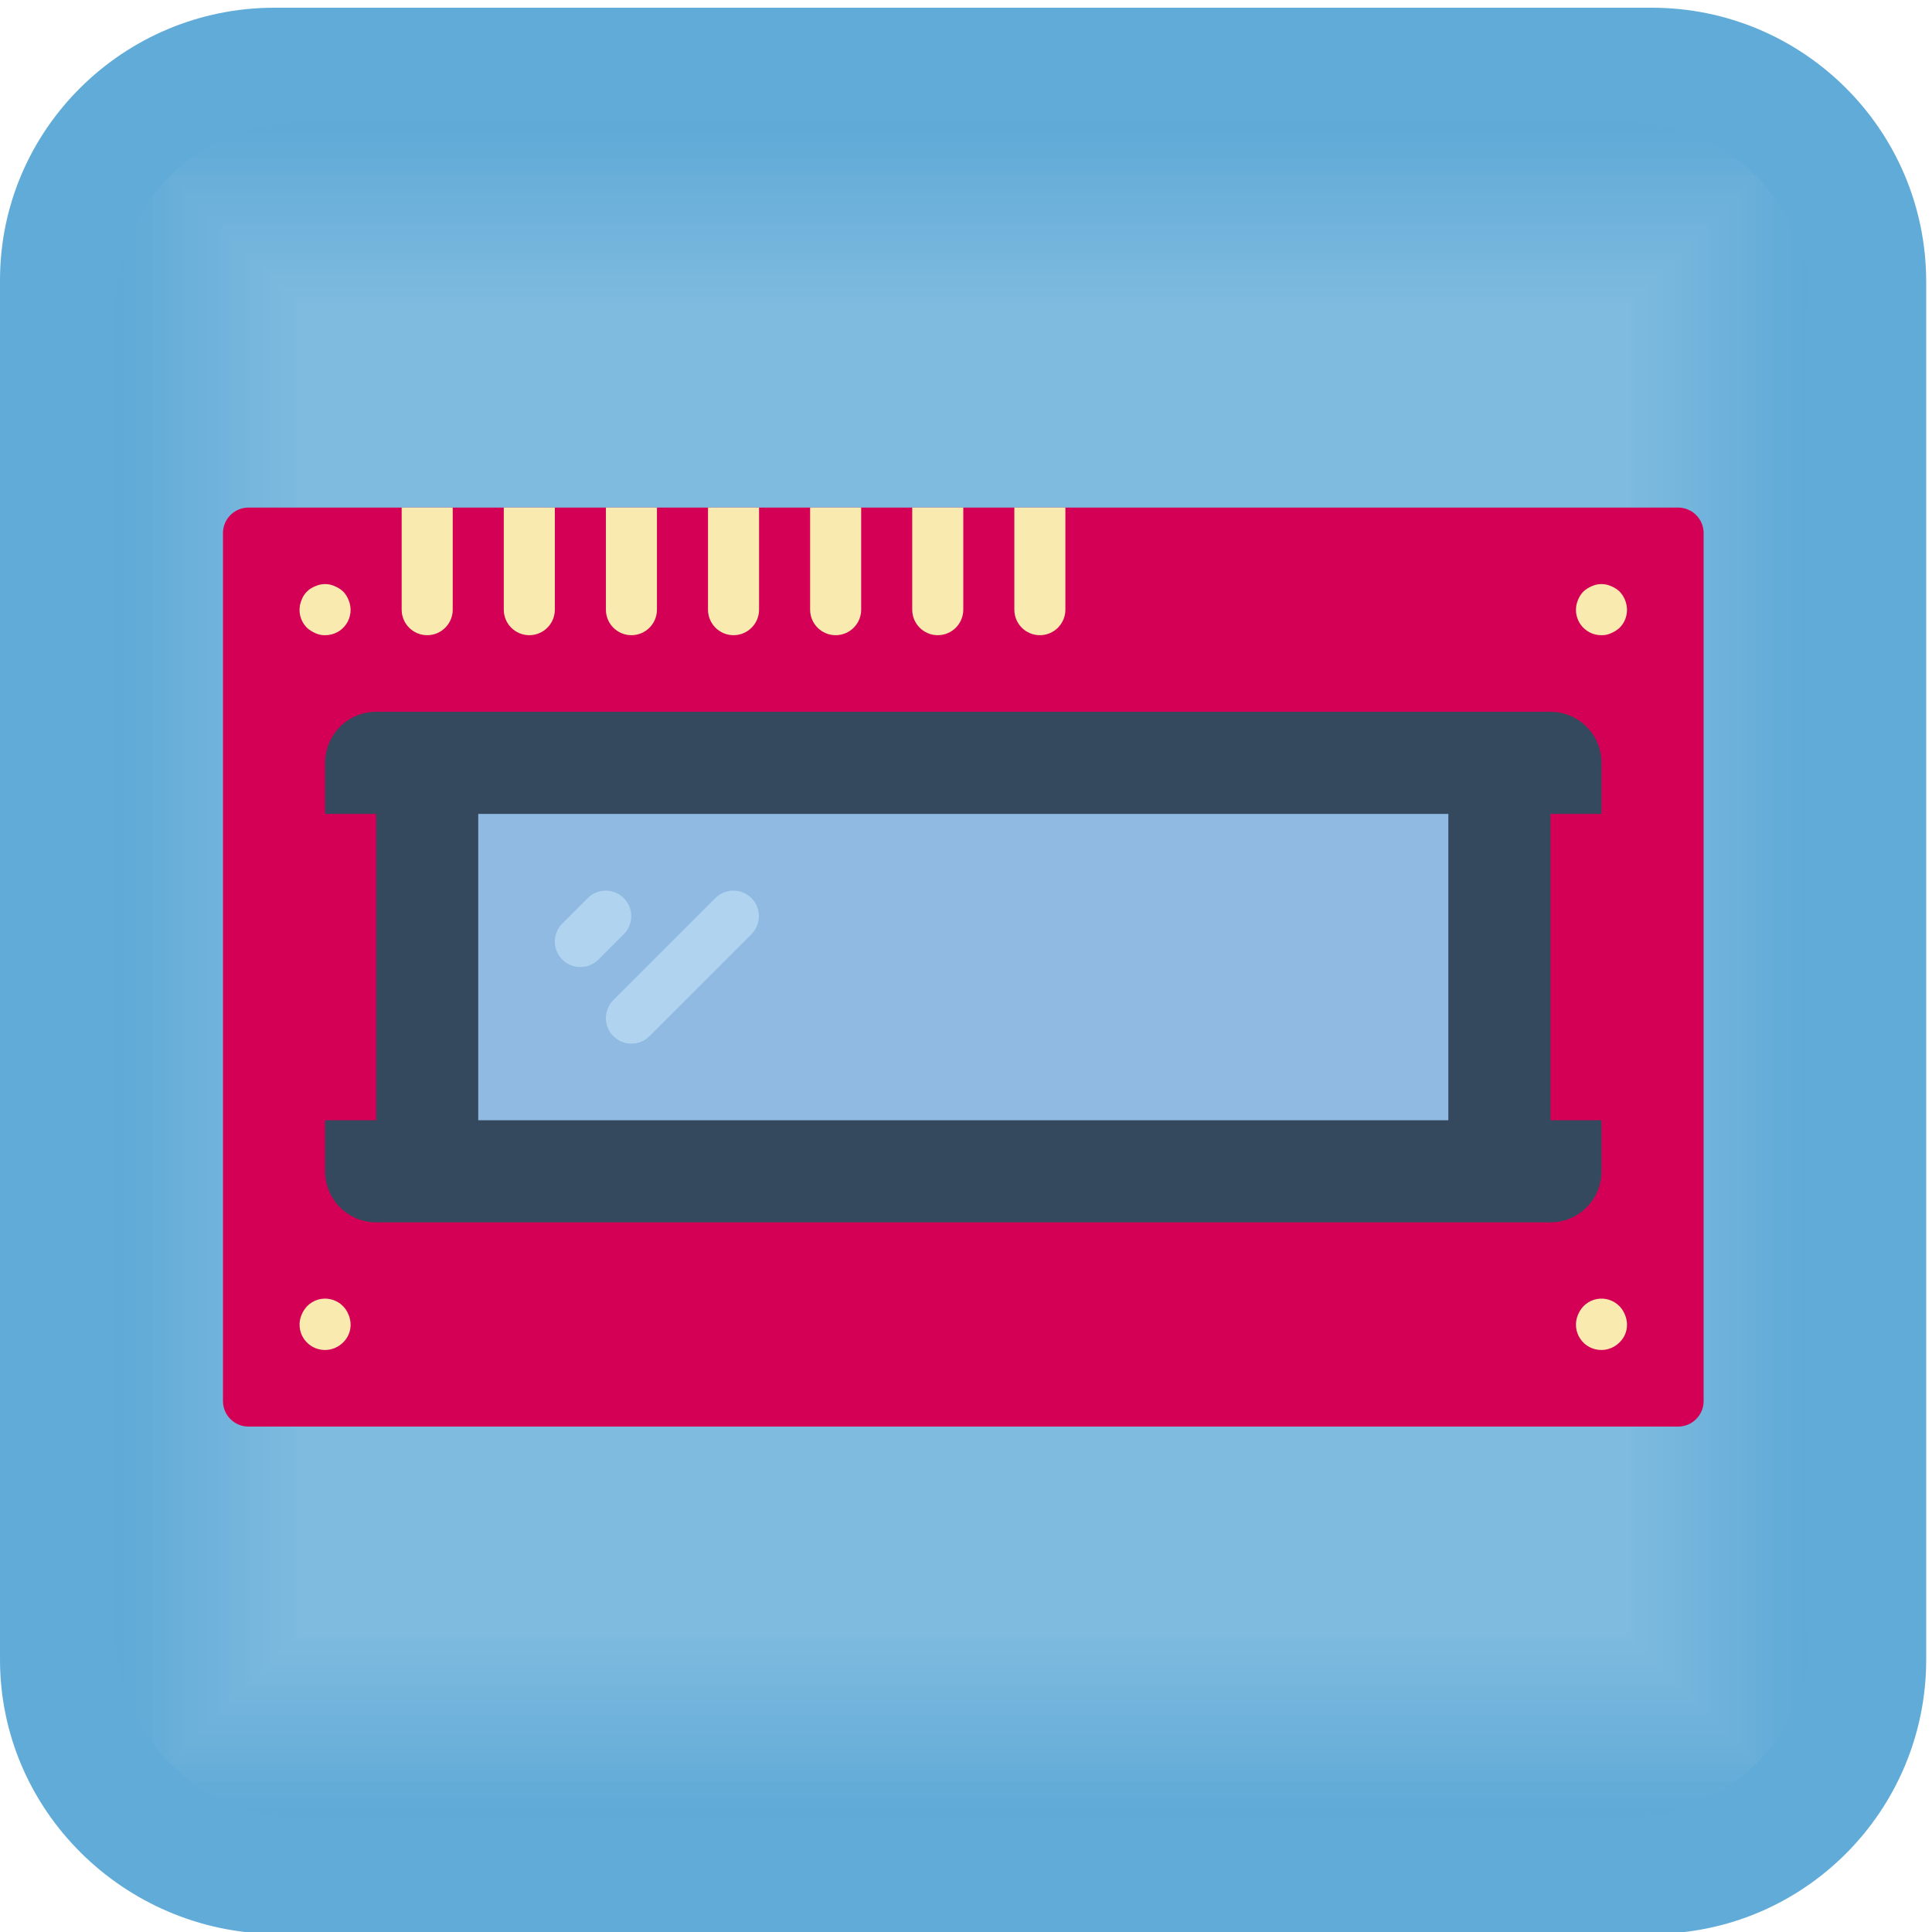 <?xml version="1.0" encoding="UTF-8" standalone="no"?>
<!-- Generator: Adobe Illustrator 21.1.0, SVG Export Plug-In . SVG Version: 6.00 Build 0)  -->

<svg
   xmlns:dc="http://purl.org/dc/elements/1.1/"
   xmlns:cc="http://creativecommons.org/ns#"
   xmlns:rdf="http://www.w3.org/1999/02/22-rdf-syntax-ns#"
   xmlns:svg="http://www.w3.org/2000/svg"
   xmlns="http://www.w3.org/2000/svg"
   xmlns:xlink="http://www.w3.org/1999/xlink"
   xmlns:sodipodi="http://sodipodi.sourceforge.net/DTD/sodipodi-0.dtd"
   xmlns:inkscape="http://www.inkscape.org/namespaces/inkscape"
   version="1.1"
   id="Слой_1"
   x="0px"
   y="0px"
   viewBox="0 0 100 100"
   style="enable-background:new 0 0 100 100;"
   xml:space="preserve"
   sodipodi:docname="blynkLCDBlock.svg"
   inkscape:version="0.92.3 (2405546, 2018-03-11)"><defs
   id="defs339"><linearGradient
     id="id2-4"
     gradientUnits="userSpaceOnUse"
     x1="5126.96"
     y1="6192.74"
     x2="5126.96"
     y2="5531.59"
     gradientTransform="matrix(0.01,0,0,0.01,-0.291,0.08)"><stop
       offset="0"
       style="stop-color:#d40055;stop-opacity:1"
       id="stop19118" /><stop
       offset="1"
       style="stop-color:#ff0066;stop-opacity:1"
       id="stop19120" /></linearGradient><radialGradient
     id="id3"
     gradientUnits="userSpaceOnUse"
     cx="4764.817"
     cy="2349.658"
     r="1900.554"
     fx="4764.817"
     fy="2349.658"
     gradientTransform="matrix(0.009,0,0,0.011,-0.291,0.08)"><stop
       offset="0"
       style="stop-color:white"
       id="stop19123" /><stop
       offset="0.122"
       style="stop-color:#ff2a7f;stop-opacity:1"
       id="stop19125" /><stop
       offset="0.42"
       style="stop-color:#ff0066;stop-opacity:1"
       id="stop19127" /><stop
       offset="1"
       style="stop-color:#d40055;stop-opacity:1"
       id="stop19129" /></radialGradient><linearGradient
     id="id3-7"
     gradientUnits="userSpaceOnUse"
     x1="2671.7"
     y1="7526.57"
     x2="7491.29"
     y2="643.477"><stop
       offset="0"
       style="stop-color:#CCCCCC"
       id="stop13210" /><stop
       offset="0.051"
       style="stop-color:#606060"
       id="stop13212" /><stop
       offset="0.251"
       style="stop-color:#B3B3B3"
       id="stop13214" /><stop
       offset="0.431"
       style="stop-color:#E6E6E6"
       id="stop13216" /><stop
       offset="0.631"
       style="stop-color:#CCCCCC"
       id="stop13218" /><stop
       offset="0.788"
       style="stop-color:#999999"
       id="stop13220" /><stop
       offset="0.949"
       style="stop-color:#676767"
       id="stop13222" /><stop
       offset="1"
       style="stop-color:#CCCCCC"
       id="stop13224" /></linearGradient><linearGradient
     id="id2-4-0"
     gradientUnits="userSpaceOnUse"
     x1="3590.68"
     y1="1906.92"
     x2="6627.47"
     y2="6243.91"
     gradientTransform="matrix(0.012,0,0,0.012,80,2.078)"><stop
       offset="0"
       style="stop-color:#4D4D4D"
       id="stop13199" /><stop
       offset="0.31"
       style="stop-color:gray"
       id="stop13201" /><stop
       offset="0.522"
       style="stop-color:#999999"
       id="stop13203" /><stop
       offset="0.749"
       style="stop-color:gray"
       id="stop13205" /><stop
       offset="1"
       style="stop-color:#4D4D4D"
       id="stop13207" /></linearGradient><linearGradient
     id="id4"
     gradientUnits="userSpaceOnUse"
     xlink:href="#id3-7"
     x1="3912.46"
     y1="5770.97"
     x2="6305.69"
     y2="2353.08"
     gradientTransform="matrix(0.012,0,0,0.012,80,2.078)" /><linearGradient
     gradientTransform="matrix(0.01,0,0,0.01,-1.14,-2.525)"
     id="id2-5"
     gradientUnits="userSpaceOnUse"
     x1="4848.48"
     y1="6534.51"
     x2="4848.48"
     y2="3880.57"><stop
       offset="0"
       style="stop-color:#B3B3B3"
       id="stop6032" /><stop
       offset="1"
       style="stop-color:white"
       id="stop6034" /></linearGradient><linearGradient
     id="id2-7"
     gradientUnits="userSpaceOnUse"
     x1="6952.14"
     y1="10943.5"
     x2="6952.14"
     y2="4769.89"
     gradientTransform="matrix(0.007,0,0,0.007,-0.463,-0.156)"><stop
       offset="0"
       style="stop-color:#B3B3B3"
       id="stop15154" /><stop
       offset="1"
       style="stop-color:#E6E6E6"
       id="stop15156" /></linearGradient></defs><sodipodi:namedview
   pagecolor="#ffffff"
   bordercolor="#666666"
   borderopacity="1"
   objecttolerance="10"
   gridtolerance="10"
   guidetolerance="10"
   inkscape:pageopacity="0"
   inkscape:pageshadow="2"
   inkscape:window-width="1920"
   inkscape:window-height="1017"
   id="namedview337"
   showgrid="false"
   inkscape:zoom="2.36"
   inkscape:cx="50"
   inkscape:cy="50"
   inkscape:window-x="-8"
   inkscape:window-y="-8"
   inkscape:window-maximized="1"
   inkscape:current-layer="Слой_1" />
<style
   type="text/css"
   id="style2">
	.st0{fill:#61ABD8;}
	.st1{clip-path:url(#SVGID_2_);}
	.st2{fill-opacity:0;}
	.st3{clip-path:url(#SVGID_4_);}
	.st4{fill:#5FAAD7;}
	.st5{fill:#63ACD8;}
	.st6{fill:#64ACD8;}
	.st7{fill:#66ADD9;}
	.st8{fill:#67AED9;}
	.st9{fill:#69AFDA;}
	.st10{fill:#6BB0DA;}
	.st11{fill:#6CB1DA;}
	.st12{fill:#6EB2DB;}
	.st13{fill:#6FB2DB;}
	.st14{fill:#71B3DC;}
	.st15{fill:#73B4DC;}
	.st16{fill:#74B5DC;}
	.st17{fill:#76B6DD;}
	.st18{fill:#77B7DD;}
	.st19{fill:#79B8DE;}
	.st20{fill:#7AB8DE;}
	.st21{fill:#7CB9DE;}
	.st22{fill:#7EBADF;}
	.st23{fill:#7FBBDF;}
	.st24{fill:none;}
</style>
<g
   id="_124858440">
	<g
   id="_343530368">
		<path
   class="st0"
   d="M14.2,0.4h71.3c7.8,0,14.2,6.3,14.2,14.2v71.3c0,7.8-6.3,14.2-14.2,14.2H14.2C6.4,100,0,93.7,0,85.9V14.5    C0,6.7,6.4,0.4,14.2,0.4z"
   id="path4" />
		<g
   id="g332">
			<g
   id="g16">
				<defs
   id="defs7">
					<path
   id="SVGID_1_"
   d="M15.6,94.1h68.5c5.3,0,9.6-4.3,9.6-9.6V15.9c0-5.3-4.3-9.6-9.6-9.6H15.6c-5.3,0-9.6,4.3-9.6,9.6v68.5       C6,89.8,10.3,94.1,15.6,94.1z" />
				</defs>
				<clipPath
   id="SVGID_2_">
					<use
   xlink:href="#SVGID_1_"
   style="overflow:visible;"
   id="use9" />
				</clipPath>
				<g
   class="st1"
   clip-path="url(#SVGID_2_)"
   id="g14">
					<polygon
   class="st2"
   points="6,6.3 93.7,6.3 93.7,94.1 6,94.1      "
   id="polygon12" />
				</g>
			</g>
			<g
   id="g328">
				<defs
   id="defs19">
					<path
   id="SVGID_3_"
   d="M15.6,94.1h68.5c5.3,0,9.6-4.3,9.6-9.6V15.9c0-5.3-4.3-9.6-9.6-9.6H15.6c-5.3,0-9.6,4.3-9.6,9.6v68.5       C6,89.8,10.3,94.1,15.6,94.1z" />
				</defs>
				<clipPath
   id="SVGID_4_">
					<use
   xlink:href="#SVGID_3_"
   style="overflow:visible;"
   id="use21" />
				</clipPath>
				<g
   class="st3"
   clip-path="url(#SVGID_4_)"
   id="g326">
					<g
   id="g324">
						<polygon
   id="_x31_"
   class="st4"
   points="6,6.3 93.7,6.3 93.7,94.1 6,94.1 6,6.3 6.3,6.6 93.4,6.6 93.4,93.8 6.3,93.8 6.3,6.6               " />
						<polygon
   id="_1"
   class="st4"
   points="6.2,6.5 93.6,6.5 93.6,93.9 6.2,93.9 6.2,6.5 6.4,6.8 93.3,6.8 93.3,93.6 6.4,93.6         6.4,6.8       " />
						<polygon
   id="_2"
   class="st4"
   points="6.3,6.6 93.4,6.6 93.4,93.8 6.3,93.8 6.3,6.6 6.6,6.9 93.1,6.9 93.1,93.5 6.6,93.5         6.6,6.9       " />
						<polygon
   id="_3"
   class="st0"
   points="6.4,6.8 93.3,6.8 93.3,93.6 6.4,93.6 6.4,6.8 6.7,7.1 93,7.1 93,93.3 6.7,93.3 6.7,7.1               " />
						<polygon
   id="_4"
   class="st0"
   points="6.6,6.9 93.1,6.9 93.1,93.5 6.6,93.5 6.6,6.9 6.9,7.2 92.8,7.2 92.8,93.2 6.9,93.2         6.9,7.2       " />
						<polygon
   id="_5"
   class="st0"
   points="6.7,7.1 93,7.1 93,93.3 6.7,93.3 6.7,7.1 7,7.4 92.7,7.4 92.7,93 7,93 7,7.4       " />
						<polygon
   id="_6"
   class="st0"
   points="6.9,7.2 92.8,7.2 92.8,93.2 6.9,93.2 6.9,7.2 7.2,7.5 92.6,7.5 92.6,92.9 7.2,92.9         7.2,7.5       " />
						<polygon
   id="_7"
   class="st5"
   points="7,7.4 92.7,7.4 92.7,93 7,93 7,7.4 7.3,7.7 92.4,7.7 92.4,92.8 7.3,92.8 7.3,7.7               " />
						<polygon
   id="_8"
   class="st5"
   points="7.2,7.5 92.6,7.5 92.6,92.9 7.2,92.9 7.2,7.5 7.5,7.8 92.3,7.8 92.3,92.6 7.5,92.6         7.5,7.8       " />
						<polygon
   id="_9"
   class="st5"
   points="7.3,7.7 92.4,7.7 92.4,92.8 7.3,92.8 7.3,7.7 7.6,7.9 92.1,7.9 92.1,92.5 7.6,92.5         7.6,7.9       " />
						<polygon
   id="_10"
   class="st6"
   points="7.5,7.8 92.3,7.8 92.3,92.6 7.5,92.6 7.5,7.8 7.8,8.1 92,8.1 92,92.3 7.8,92.3 7.8,8.1               " />
						<polygon
   id="_11"
   class="st6"
   points="7.6,7.9 92.1,7.9 92.1,92.5 7.6,92.5 7.6,7.9 7.9,8.2 91.8,8.2 91.8,92.2 7.9,92.2         7.9,8.2       " />
						<polygon
   id="_12"
   class="st6"
   points="7.8,8.1 92,8.1 92,92.3 7.8,92.3 7.8,8.1 8.1,8.4 91.7,8.4 91.7,92 8.1,92 8.1,8.4               " />
						<polygon
   id="_13"
   class="st7"
   points="7.9,8.2 91.8,8.2 91.8,92.2 7.9,92.2 7.9,8.2 8.2,8.5 91.5,8.5 91.5,91.9 8.2,91.9         8.2,8.5       " />
						<polygon
   id="_14"
   class="st7"
   points="8.1,8.4 91.7,8.4 91.7,92 8.1,92 8.1,8.4 8.3,8.7 91.4,8.7 91.4,91.7 8.3,91.7 8.3,8.7               " />
						<polygon
   id="_15"
   class="st7"
   points="8.2,8.5 91.5,8.5 91.5,91.9 8.2,91.9 8.2,8.5 8.5,8.8 91.2,8.8 91.2,91.6 8.5,91.6         8.5,8.8       " />
						<polygon
   id="_16"
   class="st7"
   points="8.3,8.7 91.4,8.7 91.4,91.7 8.3,91.7 8.3,8.7 8.6,9 91.1,9 91.1,91.4 8.6,91.4 8.6,9               " />
						<polygon
   id="_17"
   class="st8"
   points="8.5,8.8 91.2,8.8 91.2,91.6 8.5,91.6 8.5,8.8 8.8,9.1 90.9,9.1 90.9,91.3 8.8,91.3         8.8,9.1       " />
						<polygon
   id="_18"
   class="st8"
   points="8.6,9 91.1,9 91.1,91.4 8.6,91.4 8.6,9 8.9,9.3 90.8,9.3 90.8,91.2 8.9,91.2 8.9,9.3               " />
						<polygon
   id="_19"
   class="st9"
   points="8.8,9.1 90.9,9.1 90.9,91.3 8.8,91.3 8.8,9.1 9.1,9.4 90.7,9.4 90.7,91 9.1,91 9.1,9.4               " />
						<polygon
   id="_20"
   class="st9"
   points="8.9,9.3 90.8,9.3 90.8,91.2 8.9,91.2 8.9,9.3 9.2,9.6 90.5,9.6 90.5,90.8 9.2,90.8         9.2,9.6       " />
						<polygon
   id="_21"
   class="st9"
   points="9.1,9.4 90.7,9.4 90.7,91 9.1,91 9.1,9.4 9.4,9.7 90.4,9.7 90.4,90.7 9.4,90.7 9.4,9.7               " />
						<polygon
   id="_22"
   class="st9"
   points="9.2,9.6 90.5,9.6 90.5,90.8 9.2,90.8 9.2,9.6 9.5,9.8 90.2,9.8 90.2,90.6 9.5,90.6         9.5,9.8       " />
						<polygon
   id="_23"
   class="st10"
   points="9.4,9.7 90.4,9.7 90.4,90.7 9.4,90.7 9.4,9.7 9.6,10 90.1,10 90.1,90.4 9.6,90.4         9.6,10       " />
						<polygon
   id="_24"
   class="st10"
   points="9.5,9.8 90.2,9.8 90.2,90.6 9.5,90.6 9.5,9.8 9.8,10.1 89.9,10.1 89.9,90.3 9.8,90.3         9.8,10.1       " />
						<polygon
   id="_25"
   class="st11"
   points="9.6,10 90.1,10 90.1,90.4 9.6,90.4 9.6,10 9.9,10.3 89.8,10.3 89.8,90.1 9.9,90.1         9.9,10.3       " />
						<polygon
   id="_26"
   class="st11"
   points="9.8,10.1 89.9,10.1 89.9,90.3 9.8,90.3 9.8,10.1 10.1,10.4 89.6,10.4 89.6,90 10.1,90         10.1,10.4       " />
						<polygon
   id="_27"
   class="st11"
   points="9.9,10.3 89.8,10.3 89.8,90.1 9.9,90.1 9.9,10.3 10.2,10.6 89.5,10.6 89.5,89.8         10.2,89.8 10.2,10.6       " />
						<polygon
   id="_28"
   class="st11"
   points="10.1,10.4 89.6,10.4 89.6,90 10.1,90 10.1,10.4 10.4,10.7 89.3,10.7 89.3,89.7         10.4,89.7 10.4,10.7       " />
						<polygon
   id="_29"
   class="st12"
   points="10.2,10.6 89.5,10.6 89.5,89.8 10.2,89.8 10.2,10.6 10.5,10.9 89.2,10.9 89.2,89.5         10.5,89.5 10.5,10.9       " />
						<polygon
   id="_30"
   class="st12"
   points="10.4,10.7 89.3,10.7 89.3,89.7 10.4,89.7 10.4,10.7 10.7,11 89,11 89,89.4 10.7,89.4         10.7,11       " />
						<polygon
   id="_31"
   class="st12"
   points="10.5,10.9 89.2,10.9 89.2,89.5 10.5,89.5 10.5,10.9 10.8,11.2 88.9,11.2 88.9,89.3         10.8,89.3 10.8,11.2       " />
						<polygon
   id="_32"
   class="st12"
   points="10.7,11 89,11 89,89.4 10.7,89.4 10.7,11 11,11.3 88.8,11.3 88.8,89.1 11,89.1         11,11.3       " />
						<polygon
   id="_33"
   class="st13"
   points="10.8,11.2 88.9,11.2 88.9,89.3 10.8,89.3 10.8,11.2 11.1,11.5 88.6,11.5 88.6,88.9         11.1,88.9 11.1,11.5       " />
						<polygon
   id="_34"
   class="st13"
   points="11,11.3 88.8,11.3 88.8,89.1 11,89.1 11,11.3 11.3,11.6 88.5,11.6 88.5,88.8         11.3,88.8 11.3,11.6       " />
						<polygon
   id="_35"
   class="st13"
   points="11.1,11.5 88.6,11.5 88.6,88.9 11.1,88.9 11.1,11.5 11.4,11.8 88.3,11.8 88.3,88.7         11.4,88.7 11.4,11.8       " />
						<polygon
   id="_36"
   class="st14"
   points="11.3,11.6 88.5,11.6 88.5,88.8 11.3,88.8 11.3,11.6 11.6,11.9 88.2,11.9 88.2,88.5         11.6,88.5 11.6,11.9       " />
						<polygon
   id="_37"
   class="st14"
   points="11.4,11.8 88.3,11.8 88.3,88.7 11.4,88.7 11.4,11.8 11.7,12 88,12 88,88.4 11.7,88.4         11.7,12       " />
						<polygon
   id="_38"
   class="st14"
   points="11.6,11.9 88.2,11.9 88.2,88.5 11.6,88.5 11.6,11.9 11.8,12.2 87.9,12.2 87.9,88.2         11.8,88.2 11.8,12.2       " />
						<polygon
   id="_39"
   class="st14"
   points="11.7,12 88,12 88,88.4 11.7,88.4 11.7,12 12,12.3 87.7,12.3 87.7,88.1 12,88.1         12,12.3       " />
						<polygon
   id="_40"
   class="st15"
   points="11.8,12.2 87.9,12.2 87.9,88.2 11.8,88.2 11.8,12.2 12.1,12.5 87.6,12.5 87.6,87.9         12.1,87.9 12.1,12.5       " />
						<polygon
   id="_41"
   class="st15"
   points="12,12.3 87.7,12.3 87.7,88.1 12,88.1 12,12.3 12.3,12.6 87.4,12.6 87.4,87.8         12.3,87.8 12.3,12.6       " />
						<polygon
   id="_42"
   class="st16"
   points="12.1,12.5 87.6,12.5 87.6,87.9 12.1,87.9 12.1,12.5 12.4,12.8 87.3,12.8 87.3,87.6         12.4,87.6 12.4,12.8       " />
						<polygon
   id="_43"
   class="st16"
   points="12.3,12.6 87.4,12.6 87.4,87.8 12.3,87.8 12.3,12.6 12.6,12.9 87.2,12.9 87.2,87.5         12.6,87.5 12.6,12.9       " />
						<polygon
   id="_44"
   class="st16"
   points="12.4,12.8 87.3,12.8 87.3,87.6 12.4,87.6 12.4,12.8 12.7,13.1 87,13.1 87,87.3         12.7,87.3 12.7,13.1       " />
						<polygon
   id="_45"
   class="st16"
   points="12.6,12.9 87.2,12.9 87.2,87.5 12.6,87.5 12.6,12.9 12.9,13.2 86.9,13.2 86.9,87.2         12.9,87.2 12.9,13.2       " />
						<polygon
   id="_46"
   class="st17"
   points="12.7,13.1 87,13.1 87,87.3 12.7,87.3 12.7,13.1 13,13.4 86.7,13.4 86.7,87 13,87         13,13.4       " />
						<polygon
   id="_47"
   class="st17"
   points="12.9,13.2 86.9,13.2 86.9,87.2 12.9,87.2 12.9,13.2 13.2,13.5 86.6,13.5 86.6,86.9         13.2,86.9 13.2,13.5       " />
						<polygon
   id="_48"
   class="st18"
   points="13,13.4 86.7,13.4 86.7,87 13,87 13,13.4 13.3,13.6 86.4,13.6 86.4,86.8 13.3,86.8         13.3,13.6       " />
						<polygon
   id="_49"
   class="st18"
   points="13.2,13.5 86.6,13.5 86.6,86.9 13.2,86.9 13.2,13.5 13.5,13.8 86.3,13.8 86.3,86.6         13.5,86.6 13.5,13.8       " />
						<polygon
   id="_50"
   class="st18"
   points="13.3,13.6 86.4,13.6 86.4,86.8 13.3,86.8 13.3,13.6 13.6,13.9 86.1,13.9 86.1,86.5         13.6,86.5 13.6,13.9       " />
						<polygon
   id="_51"
   class="st18"
   points="13.5,13.8 86.3,13.8 86.3,86.6 13.5,86.6 13.5,13.8 13.8,14.1 86,14.1 86,86.3         13.8,86.3 13.8,14.1       " />
						<polygon
   id="_52"
   class="st19"
   points="13.6,13.9 86.1,13.9 86.1,86.5 13.6,86.5 13.6,13.9 13.9,14.2 85.8,14.2 85.8,86.2         13.9,86.2 13.9,14.2       " />
						<polygon
   id="_53"
   class="st19"
   points="13.8,14.1 86,14.1 86,86.3 13.8,86.3 13.8,14.1 14,14.4 85.7,14.4 85.7,86 14,86         14,14.4       " />
						<polygon
   id="_54"
   class="st20"
   points="13.9,14.2 85.8,14.2 85.8,86.2 13.9,86.2 13.9,14.2 14.2,14.5 85.5,14.5 85.5,85.9         14.2,85.9 14.2,14.5       " />
						<polygon
   id="_55"
   class="st20"
   points="14,14.4 85.7,14.4 85.7,86 14,86 14,14.4 14.3,14.7 85.4,14.7 85.4,85.7 14.3,85.7         14.3,14.7       " />
						<polygon
   id="_56"
   class="st20"
   points="14.2,14.5 85.5,14.5 85.5,85.9 14.2,85.9 14.2,14.5 14.5,14.8 85.3,14.8 85.3,85.6         14.5,85.6 14.5,14.8       " />
						<polygon
   id="_57"
   class="st20"
   points="14.3,14.7 85.4,14.7 85.4,85.7 14.3,85.7 14.3,14.7 14.6,15 85.1,15 85.1,85.4         14.6,85.4 14.6,15       " />
						<polygon
   id="_58"
   class="st21"
   points="14.5,14.8 85.3,14.8 85.3,85.6 14.5,85.6 14.5,14.8 14.8,15.1 85,15.1 85,85.3         14.8,85.3 14.8,15.1       " />
						<polygon
   id="_59"
   class="st21"
   points="14.6,15 85.1,15 85.1,85.4 14.6,85.4 14.6,15 14.9,15.3 84.8,15.3 84.8,85.2         14.9,85.2 14.9,15.3       " />
						<polygon
   id="_60"
   class="st21"
   points="14.8,15.1 85,15.1 85,85.3 14.8,85.3 14.8,15.1 15.1,15.4 84.7,15.4 84.7,85 15.1,85         15.1,15.4       " />
						<polygon
   id="_61"
   class="st21"
   points="14.9,15.3 84.8,15.3 84.8,85.2 14.9,85.2 14.9,15.3 15.2,15.5 84.5,15.5 84.5,84.9         15.2,84.9 15.2,15.5       " />
						<polygon
   id="_62"
   class="st22"
   points="15.1,15.4 84.7,15.4 84.7,85 15.1,85 15.1,15.4 15.4,15.7 84.4,15.7 84.4,84.7         15.4,84.7 15.4,15.7       " />
						<polygon
   id="_63"
   class="st22"
   points="15.2,15.5 84.5,15.5 84.5,84.9 15.2,84.9 15.2,15.5 15.5,15.8 84.2,15.8 84.2,84.6         15.5,84.6 15.5,15.8       " />
						<polygon
   id="_64"
   class="st23"
   points="15.4,15.7 84.4,15.7 84.4,84.7 15.4,84.7 15.4,15.7 15.6,16 84.1,16 84.1,84.4         15.6,84.4 15.6,16       " />
						<polygon
   id="_65"
   class="st23"
   points="15.5,15.8 84.2,15.8 84.2,84.6 15.5,84.6 15.5,15.8 15.8,16.1 83.9,16.1 83.9,84.3         15.8,84.3 15.8,16.1       " />
						<polygon
   id="_66"
   class="st23"
   points="15.6,16 84.1,16 84.1,84.4 15.6,84.4 15.6,16 15.9,16.3 83.8,16.3 83.8,84.1         15.9,84.1 15.9,16.3       " />
						<polygon
   id="_67"
   class="st23"
   points="15.8,16.1 83.9,16.1 83.9,84.3 15.8,84.3 15.8,16.1 16.1,16.4 83.6,16.4 83.6,84         16.1,84 16.1,16.4       " />
						<polygon
   id="_68"
   class="st23"
   points="15.9,16.3 83.8,16.3 83.8,84.1 15.9,84.1 15.9,16.3 16.2,16.6 83.5,16.6 83.5,83.8         16.2,83.8 16.2,16.6       " />
						<polygon
   id="_69"
   class="st23"
   points="16.1,16.4 83.6,16.4 83.6,84 16.1,84 16.1,16.4 16.4,16.7 83.3,16.7 83.3,83.7         16.4,83.7 16.4,16.7       " />
						<polygon
   id="_70"
   class="st23"
   points="16.2,16.6 83.5,16.6 83.5,83.8 16.2,83.8 16.2,16.6 16.5,16.9 83.2,16.9 83.2,83.5         16.5,83.5 16.5,16.9       " />
						<polygon
   id="_71"
   class="st23"
   points="16.4,16.7 83.3,16.7 83.3,83.7 16.4,83.7 16.4,16.7 16.7,17 83.1,17 83.1,83.4         16.7,83.4 16.7,17       " />
						<polygon
   id="_72"
   class="st23"
   points="16.5,16.9 83.2,16.9 83.2,83.5 16.5,83.5 16.5,16.9 16.8,17.2 82.9,17.2 82.9,83.3         16.8,83.3 16.8,17.2       " />
						<polygon
   id="_73"
   class="st23"
   points="16.7,17 83.1,17 83.1,83.4 16.7,83.4 16.7,17 17,17.3 82.8,17.3 82.8,83.1 17,83.1         17,17.3       " />
						<polygon
   id="_74"
   class="st23"
   points="16.8,17.2 82.9,17.2 82.9,83.3 16.8,83.3 16.8,17.2 17.1,17.4 82.6,17.4 82.6,83         17.1,83 17.1,17.4       " />
						<polygon
   id="_75"
   class="st23"
   points="17,17.3 82.8,17.3 82.8,83.1 17,83.1 17,17.3 17.3,17.6 82.5,17.6 82.5,82.8         17.3,82.8 17.3,17.6       " />
						<polygon
   id="_76"
   class="st23"
   points="17.1,17.4 82.6,17.4 82.6,83 17.1,83 17.1,17.4 17.4,17.8 82.3,17.8 82.3,82.7         17.4,82.7 17.4,17.8       " />
						<polygon
   id="_77"
   class="st23"
   points="17.3,17.6 82.5,17.6 82.5,82.8 17.3,82.8 17.3,17.6 17.5,17.9 82.2,17.9 82.2,82.5         17.5,82.5 17.5,17.9       " />
						<polygon
   id="_78"
   class="st23"
   points="17.4,17.8 82.3,17.8 82.3,82.7 17.4,82.7 17.4,17.8 17.7,18 82,18 82,82.4 17.7,82.4         17.7,18       " />
						<polygon
   id="_79"
   class="st23"
   points="17.5,17.9 82.2,17.9 82.2,82.5 17.5,82.5 17.5,17.9 17.8,18.2 81.9,18.2 81.9,82.2         17.8,82.2 17.8,18.2       " />
						<polygon
   id="_80"
   class="st23"
   points="17.7,18 82,18 82,82.4 17.7,82.4 17.7,18 18,18.3 81.7,18.3 81.7,82.1 18,82.1         18,18.3       " />
						<polygon
   id="_81"
   class="st23"
   points="17.8,18.2 81.9,18.2 81.9,82.2 17.8,82.2 17.8,18.2 18.1,18.5 81.6,18.5 81.6,81.9         18.1,81.9 18.1,18.5       " />
						<polygon
   id="_82"
   class="st23"
   points="18,18.3 81.7,18.3 81.7,82.1 18,82.1 18,18.3 18.3,18.6 81.4,18.6 81.4,81.8         18.3,81.8 18.3,18.6       " />
						<polygon
   id="_83"
   class="st23"
   points="18.1,18.5 81.6,18.5 81.6,81.9 18.1,81.9 18.1,18.5 18.4,18.8 81.3,18.8 81.3,81.6         18.4,81.6 18.4,18.8       " />
						<polygon
   id="_84"
   class="st23"
   points="18.3,18.6 81.4,18.6 81.4,81.8 18.3,81.8 18.3,18.6 18.6,18.9 81.2,18.9 81.2,81.5         18.6,81.5 18.6,18.9       " />
						<polygon
   id="_85"
   class="st23"
   points="18.4,18.8 81.3,18.8 81.3,81.6 18.4,81.6 18.4,18.8 18.7,19.1 81,19.1 81,81.3         18.7,81.3 18.7,19.1       " />
						<polygon
   id="_86"
   class="st23"
   points="18.6,18.9 81.2,18.9 81.2,81.5 18.6,81.5 18.6,18.9 18.9,19.2 80.9,19.2 80.9,81.2         18.9,81.2 18.9,19.2       " />
						<polygon
   id="_87"
   class="st23"
   points="18.7,19.1 81,19.1 81,81.3 18.7,81.3 18.7,19.1 19,19.4 80.7,19.4 80.7,81.1 19,81.1         19,19.4       " />
						<polygon
   id="_88"
   class="st23"
   points="18.9,19.2 80.9,19.2 80.9,81.2 18.9,81.2 18.9,19.2 19.2,19.5 80.6,19.5 80.6,80.9         19.2,80.9 19.2,19.5       " />
						<polygon
   id="_89"
   class="st23"
   points="19,19.4 80.7,19.4 80.7,81.1 19,81.1 19,19.4 19.3,19.6 80.4,19.6 80.4,80.8         19.3,80.8 19.3,19.6       " />
						<polygon
   id="_90"
   class="st23"
   points="19.2,19.5 80.6,19.5 80.6,80.9 19.2,80.9 19.2,19.5 19.4,19.8 80.3,19.8 80.3,80.6         19.4,80.6 19.4,19.8       " />
						<polygon
   id="_91"
   class="st23"
   points="19.3,19.6 80.4,19.6 80.4,80.8 19.3,80.8 19.3,19.6 19.6,19.9 80.1,19.9 80.1,80.5         19.6,80.5 19.6,19.9       " />
						<polygon
   id="_92"
   class="st23"
   points="19.4,19.8 80.3,19.8 80.3,80.6 19.4,80.6 19.4,19.8 19.7,20.1 80,20.1 80,80.3         19.7,80.3 19.7,20.1       " />
						<polygon
   id="_93"
   class="st23"
   points="19.6,19.9 80.1,19.9 80.1,80.5 19.6,80.5 19.6,19.9 19.9,20.2 79.8,20.2 79.8,80.2         19.9,80.2 19.9,20.2       " />
						<polygon
   id="_94"
   class="st23"
   points="19.7,20.1 80,20.1 80,80.3 19.7,80.3 19.7,20.1 20,20.4 79.7,20.4 79.7,80 20,80         20,20.4       " />
						<polygon
   id="_95"
   class="st23"
   points="19.9,20.2 79.8,20.2 79.8,80.2 19.9,80.2 19.9,20.2 20.2,20.5 79.5,20.5 79.5,79.9         20.2,79.9 20.2,20.5       " />
						<polygon
   id="_96"
   class="st23"
   points="20,20.4 79.7,20.4 79.7,80 20,80 20,20.4 20.3,20.7 79.4,20.7 79.4,79.7 20.3,79.7         20.3,20.7       " />
						<polygon
   id="_97"
   class="st23"
   points="20.2,20.5 79.5,20.5 79.5,79.9 20.2,79.9 20.2,20.5 20.5,20.8 79.3,20.8 79.3,79.6         20.5,79.6 20.5,20.8       " />
						<polygon
   id="_98"
   class="st23"
   points="20.3,20.7 79.4,20.7 79.4,79.7 20.3,79.7 20.3,20.7 20.6,21 79.1,21 79.1,79.4         20.6,79.4 20.6,21       " />
						<polygon
   id="_99"
   class="st23"
   points="20.5,20.8 79.3,20.8 79.3,79.6 20.5,79.6 20.5,20.8 20.8,21.1 79,21.1 79,79.3         20.8,79.3 20.8,21.1       " />
						<polygon
   id="_100"
   class="st23"
   points="20.6,21 79.1,21 79.1,79.4 20.6,79.4 20.6,21 20.9,21.3 78.8,21.3 78.8,79.2         20.9,79.2 20.9,21.3       " />
						<polygon
   id="_101"
   class="st23"
   points="20.8,21.1 79,21.1 79,79.3 20.8,79.3 20.8,21.1 21.1,21.4 78.7,21.4 78.7,79 21.1,79         21.1,21.4       " />
						<polygon
   id="_102"
   class="st23"
   points="20.9,21.3 78.8,21.3 78.8,79.2 20.9,79.2 20.9,21.3 21.2,21.5 78.5,21.5 78.5,78.9         21.2,78.9 21.2,21.5       " />
						<polygon
   id="_103"
   class="st23"
   points="21.1,21.4 78.7,21.4 78.7,79 21.1,79 21.1,21.4 21.4,21.7 78.4,21.7 78.4,78.7         21.4,78.7 21.4,21.7       " />
						<polygon
   id="_104"
   class="st23"
   points="21.2,21.5 78.5,21.5 78.5,78.9 21.2,78.9 21.2,21.5 21.5,21.8 78.2,21.8 78.2,78.6         21.5,78.6 21.5,21.8       " />
						<polygon
   id="_105"
   class="st23"
   points="21.4,21.7 78.4,21.7 78.4,78.7 21.4,78.7 21.4,21.7 21.6,22 78.1,22 78.1,78.4         21.6,78.4 21.6,22       " />
						<polygon
   id="_106"
   class="st23"
   points="21.5,21.8 78.2,21.8 78.2,78.6 21.5,78.6 21.5,21.8 21.8,22.1 77.9,22.1 77.9,78.3         21.8,78.3 21.8,22.1       " />
						<polygon
   id="_107"
   class="st23"
   points="21.6,22 78.1,22 78.1,78.4 21.6,78.4 21.6,22 21.9,22.3 77.8,22.3 77.8,78.1         21.9,78.1 21.9,22.3       " />
						<polygon
   id="_108"
   class="st23"
   points="21.8,22.1 77.9,22.1 77.9,78.3 21.8,78.3 21.8,22.1 22.1,22.4 77.7,22.4 77.7,78         22.1,78 22.1,22.4       " />
						<polygon
   id="_109"
   class="st23"
   points="21.9,22.3 77.8,22.3 77.8,78.1 21.9,78.1 21.9,22.3 22.2,22.6 77.5,22.6 77.5,77.8         22.2,77.8 22.2,22.6       " />
						<polygon
   id="_110"
   class="st23"
   points="22.1,22.4 77.7,22.4 77.7,78 22.1,78 22.1,22.4 22.4,22.7 77.3,22.7 77.3,77.7         22.4,77.7 22.4,22.7       " />
						<polygon
   id="_111"
   class="st23"
   points="22.2,22.6 77.5,22.6 77.5,77.8 22.2,77.8 22.2,22.6 22.5,22.9 77.2,22.9 77.2,77.5         22.5,77.5 22.5,22.9       " />
						<polygon
   id="_112"
   class="st23"
   points="22.4,22.7 77.3,22.7 77.3,77.7 22.4,77.7 22.4,22.7 22.7,23 77.1,23 77.1,77.4         22.7,77.4 22.7,23       " />
						<polygon
   id="_113"
   class="st23"
   points="22.5,22.9 77.2,22.9 77.2,77.5 22.5,77.5 22.5,22.9 22.8,23.2 76.9,23.2 76.9,77.3         22.8,77.3 22.8,23.2       " />
						<polygon
   id="_114"
   class="st23"
   points="22.7,23 77.1,23 77.1,77.4 22.7,77.4 22.7,23 23,23.3 76.8,23.3 76.8,77.1 23,77.1         23,23.3       " />
						<polygon
   id="_115"
   class="st23"
   points="22.8,23.2 76.9,23.2 76.9,77.3 22.8,77.3 22.8,23.2 23.1,23.4 76.6,23.4 76.6,77         23.1,77 23.1,23.4       " />
						<polygon
   id="_116"
   class="st23"
   points="23,23.3 76.8,23.3 76.8,77.1 23,77.1 23,23.3 23.3,23.6 76.5,23.6 76.5,76.8         23.3,76.8 23.3,23.6       " />
						<polygon
   id="_117"
   class="st23"
   points="23.1,23.4 76.6,23.4 76.6,77 23.1,77 23.1,23.4 23.4,23.7 76.3,23.7 76.3,76.7         23.4,76.7 23.4,23.7       " />
						<polygon
   id="_118"
   class="st23"
   points="23.3,23.6 76.5,23.6 76.5,76.8 23.3,76.8 23.3,23.6 23.5,23.9 76.2,23.9 76.2,76.5         23.5,76.5 23.5,23.9       " />
						<polygon
   id="_119"
   class="st23"
   points="23.4,23.7 76.3,23.7 76.3,76.7 23.4,76.7 23.4,23.7 23.7,24 76,24 76,76.4 23.7,76.4         23.7,24       " />
						<polygon
   id="_120"
   class="st23"
   points="23.5,23.9 76.2,23.9 76.2,76.5 23.5,76.5 23.5,23.9 23.8,24.2 75.9,24.2 75.9,76.2         23.8,76.2 23.8,24.2       " />
						<polygon
   id="_121"
   class="st23"
   points="23.7,24 76,24 76,76.4 23.7,76.4 23.7,24 24,24.3 75.7,24.3 75.7,76.1 24,76.1         24,24.3       " />
						<polygon
   id="_122"
   class="st23"
   points="23.8,24.2 75.9,24.2 75.9,76.2 23.8,76.2 23.8,24.2 24.1,24.5 75.6,24.5 75.6,75.9         24.1,75.9 24.1,24.5       " />
						<polygon
   id="_123"
   class="st23"
   points="24,24.3 75.7,24.3 75.7,76.1 24,76.1 24,24.3 24.3,24.6 75.4,24.6 75.4,75.8         24.3,75.8 24.3,24.6       " />
						<polygon
   id="_124"
   class="st23"
   points="24.1,24.5 75.6,24.5 75.6,75.9 24.1,75.9 24.1,24.5 24.4,24.8 75.3,24.8 75.3,75.7         24.4,75.7 24.4,24.8       " />
						<polygon
   id="_125"
   class="st23"
   points="24.3,24.6 75.4,24.6 75.4,75.8 24.3,75.8 24.3,24.6 24.6,24.9 75.2,24.9 75.2,75.5         24.6,75.5 24.6,24.9       " />
						<polygon
   id="_126"
   class="st23"
   points="24.4,24.8 75.3,24.8 75.3,75.7 24.4,75.7 24.4,24.8 24.7,25.1 75,25.1 75,75.3         24.7,75.3 24.7,25.1       " />
						<polygon
   id="_127"
   class="st23"
   points="24.6,24.9 75.2,24.9 75.2,75.5 24.6,75.5 24.6,24.9 24.9,25.2 74.9,25.2 74.9,75.2         24.9,75.2 24.9,25.2       " />
						<polygon
   id="_128"
   class="st23"
   points="24.7,25.1 75,25.1 75,75.3 24.7,75.3 24.7,25.1 25,25.4 74.7,25.4 74.7,75.1 25,75.1         25,25.4       " />
						<polygon
   id="_129"
   class="st23"
   points="24.9,25.2 74.9,25.2 74.9,75.2 24.9,75.2 24.9,25.2 25.1,25.5 74.6,25.5 74.6,74.9         25.1,74.9 25.1,25.5       " />
						<polygon
   id="_130"
   class="st23"
   points="25,25.4 74.7,25.4 74.7,75.1 25,75.1 25,25.4 25.3,25.6 74.4,25.6 74.4,74.8         25.3,74.8 25.3,25.6       " />
						<polygon
   id="_131"
   class="st23"
   points="25.1,25.5 74.6,25.5 74.6,74.9 25.1,74.9 25.1,25.5 25.4,25.8 74.3,25.8 74.3,74.6         25.4,74.6 25.4,25.8       " />
						<polygon
   id="_132"
   class="st23"
   points="25.3,25.6 74.4,25.6 74.4,74.8 25.3,74.8 25.3,25.6 25.6,25.9 74.1,25.9 74.1,74.5         25.6,74.5 25.6,25.9       " />
						<polygon
   id="_133"
   class="st23"
   points="25.4,25.8 74.3,25.8 74.3,74.6 25.4,74.6 25.4,25.8 25.7,26.1 74,26.1 74,74.3         25.7,74.3 25.7,26.1       " />
						<polygon
   id="_134"
   class="st23"
   points="25.6,25.9 74.1,25.9 74.1,74.5 25.6,74.5 25.6,25.9 25.9,26.2 73.8,26.2 73.8,74.2         25.9,74.2 25.9,26.2       " />
						<polygon
   id="_135"
   class="st23"
   points="25.7,26.1 74,26.1 74,74.3 25.7,74.3 25.7,26.1 26,26.4 73.7,26.4 73.7,74 26,74         26,26.4       " />
						<polygon
   id="_136"
   class="st23"
   points="25.9,26.2 73.8,26.2 73.8,74.2 25.9,74.2 25.9,26.2 26.2,26.5 73.5,26.5 73.5,73.9         26.2,73.9 26.2,26.5       " />
						<polygon
   id="_137"
   class="st23"
   points="26,26.4 73.7,26.4 73.7,74 26,74 26,26.4 26.3,26.7 73.4,26.7 73.4,73.8 26.3,73.8         26.3,26.7       " />
						<polygon
   id="_138"
   class="st23"
   points="26.2,26.5 73.5,26.5 73.5,73.9 26.2,73.9 26.2,26.5 26.5,26.8 73.3,26.8 73.3,73.6         26.5,73.6 26.5,26.8       " />
						<polygon
   id="_139"
   class="st23"
   points="26.3,26.7 73.4,26.7 73.4,73.8 26.3,73.8 26.3,26.7 26.6,27 73.1,27 73.1,73.4         26.6,73.4 26.6,27       " />
						<polygon
   id="_140"
   class="st23"
   points="26.5,26.8 73.3,26.8 73.3,73.6 26.5,73.6 26.5,26.8 26.8,27.1 73,27.1 73,73.3         26.8,73.3 26.8,27.1       " />
						<polygon
   id="_141"
   class="st23"
   points="26.6,27 73.1,27 73.1,73.4 26.6,73.4 26.6,27 26.9,27.3 72.8,27.3 72.8,73.2         26.9,73.2 26.9,27.3       " />
						<polygon
   id="_142"
   class="st23"
   points="26.8,27.1 73,27.1 73,73.3 26.8,73.3 26.8,27.1 27,27.4 72.7,27.4 72.7,73 27,73         27,27.4       " />
						<polygon
   id="_143"
   class="st23"
   points="26.9,27.3 72.8,27.3 72.8,73.2 26.9,73.2 26.9,27.3 27.2,27.5 72.5,27.5 72.5,72.9         27.2,72.9 27.2,27.5       " />
						<polygon
   id="_144"
   class="st23"
   points="27,27.4 72.7,27.4 72.7,73 27,73 27,27.4 27.3,27.7 72.4,27.7 72.4,72.7 27.3,72.7         27.3,27.7       " />
						<polygon
   id="_145"
   class="st23"
   points="27.2,27.5 72.5,27.5 72.5,72.9 27.2,72.9 27.2,27.5 27.5,27.8 72.2,27.8 72.2,72.6         27.5,72.6 27.5,27.8       " />
						<polygon
   id="_146"
   class="st23"
   points="27.3,27.7 72.4,27.7 72.4,72.7 27.3,72.7 27.3,27.7 27.6,28 72.1,28 72.1,72.4         27.6,72.4 27.6,28       " />
						<polygon
   id="_147"
   class="st23"
   points="27.5,27.8 72.2,27.8 72.2,72.6 27.5,72.6 27.5,27.8 27.8,28.1 71.9,28.1 71.9,72.3         27.8,72.3 27.8,28.1       " />
						<polygon
   id="_148"
   class="st23"
   points="27.6,28 72.1,28 72.1,72.4 27.6,72.4 27.6,28 27.9,28.3 71.8,28.3 71.8,72.1         27.9,72.1 27.9,28.3       " />
						<polygon
   id="_149"
   class="st23"
   points="27.8,28.1 71.9,28.1 71.9,72.3 27.8,72.3 27.8,28.1 28.1,28.4 71.7,28.4 71.7,72         28.1,72 28.1,28.4       " />
						<polygon
   id="_150"
   class="st23"
   points="27.9,28.3 71.8,28.3 71.8,72.1 27.9,72.1 27.9,28.3 28.2,28.6 71.5,28.6 71.5,71.8         28.2,71.8 28.2,28.6       " />
						<polygon
   id="_151"
   class="st23"
   points="28.1,28.4 71.7,28.4 71.7,72 28.1,72 28.1,28.4 28.4,28.7 71.4,28.7 71.4,71.7         28.4,71.7 28.4,28.7       " />
						<polygon
   id="_152"
   class="st23"
   points="28.2,28.6 71.5,28.6 71.5,71.8 28.2,71.8 28.2,28.6 28.5,28.9 71.2,28.9 71.2,71.5         28.5,71.5 28.5,28.9       " />
						<polygon
   id="_153"
   class="st23"
   points="28.4,28.7 71.4,28.7 71.4,71.7 28.4,71.7 28.4,28.7 28.7,29 71.1,29 71.1,71.4         28.7,71.4 28.7,29       " />
						<polygon
   id="_154"
   class="st23"
   points="28.5,28.9 71.2,28.9 71.2,71.5 28.5,71.5 28.5,28.9 28.8,29.1 70.9,29.1 70.9,71.3         28.8,71.3 28.8,29.1       " />
						<polygon
   id="_155"
   class="st23"
   points="28.7,29 71.1,29 71.1,71.4 28.7,71.4 28.7,29 29,29.3 70.8,29.3 70.8,71.1 29,71.1         29,29.3       " />
						<polygon
   id="_156"
   class="st23"
   points="28.8,29.1 70.9,29.1 70.9,71.3 28.8,71.3 28.8,29.1 29.1,29.4 70.6,29.4 70.6,71         29.1,71 29.1,29.4       " />
						<polygon
   id="_157"
   class="st23"
   points="29,29.3 70.8,29.3 70.8,71.1 29,71.1 29,29.3 29.3,29.6 70.5,29.6 70.5,70.8         29.3,70.8 29.3,29.6       " />
						<polygon
   id="_158"
   class="st23"
   points="29.1,29.4 70.6,29.4 70.6,71 29.1,71 29.1,29.4 29.4,29.7 70.3,29.7 70.3,70.7         29.4,70.7 29.4,29.7       " />
						<polygon
   id="_159"
   class="st23"
   points="29.3,29.6 70.5,29.6 70.5,70.8 29.3,70.8 29.3,29.6 29.5,29.9 70.2,29.9 70.2,70.5         29.5,70.5 29.5,29.9       " />
						<polygon
   id="_160"
   class="st23"
   points="29.4,29.7 70.3,29.7 70.3,70.7 29.4,70.7 29.4,29.7 29.7,30 70,30 70,70.4 29.7,70.4         29.7,30       " />
						<polygon
   id="_161"
   class="st23"
   points="29.5,29.9 70.2,29.9 70.2,70.5 29.5,70.5 29.5,29.9 29.8,30.2 69.9,30.2 69.9,70.2         29.8,70.2 29.8,30.2       " />
						<polygon
   id="_162"
   class="st23"
   points="29.7,30 70,30 70,70.4 29.7,70.4 29.7,30 30,30.3 69.8,30.3 69.8,70.1 30,70.1         30,30.3       " />
						<polygon
   id="_163"
   class="st23"
   points="29.8,30.2 69.9,30.2 69.9,70.2 29.8,70.2 29.8,30.2 30.1,30.5 69.6,30.5 69.6,69.9         30.1,69.9 30.1,30.5       " />
						<polygon
   id="_164"
   class="st23"
   points="30,30.3 69.8,30.3 69.8,70.1 30,70.1 30,30.3 30.3,30.6 69.5,30.6 69.5,69.8         30.3,69.8 30.3,30.6       " />
						<polygon
   id="_165"
   class="st23"
   points="30.1,30.5 69.6,30.5 69.6,69.9 30.1,69.9 30.1,30.5 30.4,30.8 69.3,30.8 69.3,69.7         30.4,69.7 30.4,30.8       " />
						<polygon
   id="_166"
   class="st23"
   points="30.3,30.6 69.5,30.6 69.5,69.8 30.3,69.8 30.3,30.6 30.6,30.9 69.2,30.9 69.2,69.5         30.6,69.5 30.6,30.9       " />
						<polygon
   id="_167"
   class="st23"
   points="30.4,30.8 69.3,30.8 69.3,69.7 30.4,69.7 30.4,30.8 30.7,31 69,31 69,69.4 30.7,69.4         30.7,31       " />
						<polygon
   id="_168"
   class="st23"
   points="30.6,30.9 69.2,30.9 69.2,69.5 30.6,69.5 30.6,30.9 30.9,31.2 68.9,31.2 68.9,69.2         30.9,69.2 30.9,31.2       " />
						<polygon
   id="_169"
   class="st23"
   points="30.7,31 69,31 69,69.4 30.7,69.4 30.7,31 31,31.3 68.7,31.3 68.7,69.1 31,69.1         31,31.3       " />
						<polygon
   id="_170"
   class="st23"
   points="30.9,31.2 68.9,31.2 68.9,69.2 30.9,69.2 30.9,31.2 31.1,31.5 68.6,31.5 68.6,68.9         31.1,68.9 31.1,31.5       " />
						<polygon
   id="_171"
   class="st23"
   points="31,31.3 68.7,31.3 68.7,69.1 31,69.1 31,31.3 31.3,31.6 68.4,31.6 68.4,68.8         31.3,68.8 31.3,31.6       " />
						<polygon
   id="_172"
   class="st23"
   points="31.1,31.5 68.6,31.5 68.6,68.9 31.1,68.9 31.1,31.5 31.4,31.8 68.3,31.8 68.3,68.6         31.4,68.6 31.4,31.8       " />
						<polygon
   id="_173"
   class="st23"
   points="31.3,31.6 68.4,31.6 68.4,68.8 31.3,68.8 31.3,31.6 31.6,31.9 68.1,31.9 68.1,68.5         31.6,68.5 31.6,31.9       " />
						<polygon
   id="_174"
   class="st23"
   points="31.4,31.8 68.3,31.8 68.3,68.6 31.4,68.6 31.4,31.8 31.7,32.1 68,32.1 68,68.3         31.7,68.3 31.7,32.1       " />
						<polygon
   id="_175"
   class="st23"
   points="31.6,31.9 68.1,31.9 68.1,68.5 31.6,68.5 31.6,31.9 31.9,32.2 67.8,32.2 67.8,68.2         31.9,68.2 31.9,32.2       " />
						<polygon
   id="_176"
   class="st23"
   points="31.7,32.1 68,32.1 68,68.3 31.7,68.3 31.7,32.1 32,32.4 67.7,32.4 67.7,68 32,68         32,32.4       " />
						<polygon
   id="_177"
   class="st23"
   points="31.9,32.2 67.8,32.2 67.8,68.2 31.9,68.2 31.9,32.2 32.2,32.5 67.6,32.5 67.6,67.9         32.2,67.9 32.2,32.5       " />
						<polygon
   id="_178"
   class="st23"
   points="32,32.4 67.7,32.4 67.7,68 32,68 32,32.4 32.3,32.7 67.4,32.7 67.4,67.8 32.3,67.8         32.3,32.7       " />
						<polygon
   id="_179"
   class="st23"
   points="32.2,32.5 67.6,32.5 67.6,67.9 32.2,67.9 32.2,32.5 32.5,32.8 67.3,32.8 67.3,67.6         32.5,67.6 32.5,32.8       " />
						<polygon
   id="_180"
   class="st23"
   points="32.3,32.7 67.4,32.7 67.4,67.8 32.3,67.8 32.3,32.7 32.6,33 67.1,33 67.1,67.5         32.6,67.5 32.6,33       " />
						<polygon
   id="_181"
   class="st23"
   points="32.5,32.8 67.3,32.8 67.3,67.6 32.5,67.6 32.5,32.8 32.8,33.1 67,33.1 67,67.3         32.8,67.3 32.8,33.1       " />
						<polygon
   id="_182"
   class="st23"
   points="32.6,33 67.1,33 67.1,67.5 32.6,67.5 32.6,33 32.9,33.2 66.8,33.2 66.8,67.2         32.9,67.2 32.9,33.2       " />
						<polygon
   id="_183"
   class="st23"
   points="32.8,33.1 67,33.1 67,67.3 32.8,67.3 32.8,33.1 33,33.4 66.7,33.4 66.7,67 33,67         33,33.4       " />
						<polygon
   id="_184"
   class="st23"
   points="32.9,33.2 66.8,33.2 66.8,67.2 32.9,67.2 32.9,33.2 33.2,33.5 66.5,33.5 66.5,66.9         33.2,66.9 33.2,33.5       " />
						<polygon
   id="_185"
   class="st23"
   points="33,33.4 66.7,33.4 66.7,67 33,67 33,33.4 33.3,33.7 66.4,33.7 66.4,66.7 33.3,66.7         33.3,33.7       " />
						<polygon
   id="_186"
   class="st23"
   points="33.2,33.5 66.5,33.5 66.5,66.9 33.2,66.9 33.2,33.5 33.5,33.8 66.2,33.8 66.2,66.6         33.5,66.6 33.5,33.8       " />
						<polygon
   id="_187"
   class="st23"
   points="33.3,33.7 66.4,33.7 66.4,66.7 33.3,66.7 33.3,33.7 33.6,34 66.1,34 66.1,66.4         33.6,66.4 33.6,34       " />
						<polygon
   id="_188"
   class="st23"
   points="33.5,33.8 66.2,33.8 66.2,66.6 33.5,66.6 33.5,33.8 33.8,34.1 65.9,34.1 65.9,66.3         33.8,66.3 33.8,34.1       " />
						<polygon
   id="_189"
   class="st23"
   points="33.6,34 66.1,34 66.1,66.4 33.6,66.4 33.6,34 33.9,34.3 65.8,34.3 65.8,66.1         33.9,66.1 33.9,34.3       " />
						<polygon
   id="_190"
   class="st23"
   points="33.8,34.1 65.9,34.1 65.9,66.3 33.8,66.3 33.8,34.1 34.1,34.4 65.7,34.4 65.7,66         34.1,66 34.1,34.4       " />
						<polygon
   id="_191"
   class="st23"
   points="33.9,34.3 65.8,34.3 65.8,66.1 33.9,66.1 33.9,34.3 34.2,34.6 65.5,34.6 65.5,65.8         34.2,65.8 34.2,34.6       " />
						<polygon
   id="_192"
   class="st23"
   points="34.1,34.4 65.7,34.4 65.7,66 34.1,66 34.1,34.4 34.4,34.7 65.4,34.7 65.4,65.7         34.4,65.7 34.4,34.7       " />
						<polygon
   id="_193"
   class="st23"
   points="34.2,34.6 65.5,34.6 65.5,65.8 34.2,65.8 34.2,34.6 34.5,34.8 65.2,34.8 65.2,65.6         34.5,65.6 34.5,34.8       " />
						<polygon
   id="_194"
   class="st23"
   points="34.4,34.7 65.4,34.7 65.4,65.7 34.4,65.7 34.4,34.7 34.7,35 65.1,35 65.1,65.4         34.7,65.4 34.7,35       " />
						<polygon
   id="_195"
   class="st23"
   points="34.5,34.8 65.2,34.8 65.2,65.6 34.5,65.6 34.5,34.8 34.8,35.1 64.9,35.1 64.9,65.3         34.8,65.3 34.8,35.1       " />
						<polygon
   id="_196"
   class="st23"
   points="34.7,35 65.1,35 65.1,65.4 34.7,65.4 34.7,35 35,35.3 64.8,35.3 64.8,65.1 35,65.1         35,35.3       " />
						<polygon
   id="_197"
   class="st23"
   points="34.8,35.1 64.9,35.1 64.9,65.3 34.8,65.3 34.8,35.1 35.1,35.4 64.6,35.4 64.6,65         35.1,65 35.1,35.4       " />
						<polygon
   id="_198"
   class="st23"
   points="35,35.3 64.8,35.3 64.8,65.1 35,65.1 35,35.3 35.2,35.6 64.5,35.6 64.5,64.8         35.2,64.8 35.2,35.6       " />
						<polygon
   id="_199"
   class="st23"
   points="35.1,35.4 64.6,35.4 64.6,65 35.1,65 35.1,35.4 35.4,35.7 64.3,35.7 64.3,64.7         35.4,64.7 35.4,35.7       " />
						<polygon
   id="_200"
   class="st23"
   points="35.2,35.6 64.5,35.6 64.5,64.8 35.2,64.8 35.2,35.6 35.5,35.9 64.2,35.9 64.2,64.5         35.5,64.5 35.5,35.9       " />
						<polygon
   id="_201"
   class="st23"
   points="35.4,35.7 64.3,35.7 64.3,64.7 35.4,64.7 35.4,35.7 35.7,36 64,36 64,64.4 35.7,64.4         35.7,36       " />
						<polygon
   id="_202"
   class="st23"
   points="35.5,35.9 64.2,35.9 64.2,64.5 35.5,64.5 35.5,35.9 35.8,36.2 63.9,36.2 63.9,64.2         35.8,64.2 35.8,36.2       " />
						<polygon
   id="_203"
   class="st23"
   points="35.7,36 64,36 64,64.4 35.7,64.4 35.7,36 36,36.3 63.8,36.3 63.8,64.1 36,64.1         36,36.3       " />
						<polygon
   id="_204"
   class="st23"
   points="35.8,36.2 63.9,36.2 63.9,64.2 35.8,64.2 35.8,36.2 36.1,36.5 63.6,36.5 63.6,63.9         36.1,63.9 36.1,36.5       " />
						<polygon
   id="_205"
   class="st23"
   points="36,36.3 63.8,36.3 63.8,64.1 36,64.1 36,36.3 36.3,36.6 63.5,36.6 63.5,63.8         36.3,63.8 36.3,36.6       " />
						<polygon
   id="_206"
   class="st23"
   points="36.1,36.5 63.6,36.5 63.6,63.9 36.1,63.9 36.1,36.5 36.4,36.8 63.3,36.8 63.3,63.7         36.4,63.7 36.4,36.8       " />
						<polygon
   id="_207"
   class="st23"
   points="36.3,36.6 63.5,36.6 63.5,63.8 36.3,63.8 36.3,36.6 36.6,36.9 63.2,36.9 63.2,63.5         36.6,63.5 36.6,36.9       " />
						<polygon
   id="_208"
   class="st23"
   points="36.4,36.8 63.3,36.8 63.3,63.7 36.4,63.7 36.4,36.8 36.7,37 63,37 63,63.4 36.7,63.4         36.7,37       " />
						<polygon
   id="_209"
   class="st23"
   points="36.6,36.9 63.2,36.9 63.2,63.5 36.6,63.5 36.6,36.9 36.8,37.2 62.9,37.2 62.9,63.2         36.8,63.2 36.8,37.2       " />
						<polygon
   id="_210"
   class="st23"
   points="36.7,37 63,37 63,63.4 36.7,63.4 36.7,37 37,37.3 62.7,37.3 62.7,63.1 37,63.1         37,37.3       " />
						<polygon
   id="_211"
   class="st23"
   points="36.8,37.2 62.9,37.2 62.9,63.2 36.8,63.2 36.8,37.2 37.1,37.5 62.6,37.5 62.6,62.9         37.1,62.9 37.1,37.5       " />
						<polygon
   id="_212"
   class="st23"
   points="37,37.3 62.7,37.3 62.7,63.1 37,63.1 37,37.3 37.3,37.6 62.4,37.6 62.4,62.8         37.3,62.8 37.3,37.6       " />
						<polygon
   id="_213"
   class="st23"
   points="37.1,37.5 62.6,37.5 62.6,62.9 37.1,62.9 37.1,37.5 37.4,37.8 62.3,37.8 62.3,62.6         37.4,62.6 37.4,37.8       " />
						<polygon
   id="_214"
   class="st23"
   points="37.3,37.6 62.4,37.6 62.4,62.8 37.3,62.8 37.3,37.6 37.6,37.9 62.1,37.9 62.1,62.5         37.6,62.5 37.6,37.9       " />
						<polygon
   id="_215"
   class="st23"
   points="37.4,37.8 62.3,37.8 62.3,62.6 37.4,62.6 37.4,37.8 37.7,38.1 62,38.1 62,62.3         37.7,62.3 37.7,38.1       " />
						<polygon
   id="_216"
   class="st23"
   points="37.6,37.9 62.1,37.9 62.1,62.5 37.6,62.5 37.6,37.9 37.9,38.2 61.8,38.2 61.8,62.2         37.9,62.2 37.9,38.2       " />
						<polygon
   id="_217"
   class="st23"
   points="37.7,38.1 62,38.1 62,62.3 37.7,62.3 37.7,38.1 38,38.4 61.7,38.4 61.7,62 38,62         38,38.4       " />
						<polygon
   id="_218"
   class="st23"
   points="37.9,38.2 61.8,38.2 61.8,62.2 37.9,62.2 37.9,38.2 38.2,38.5 61.6,38.5 61.6,61.9         38.2,61.9 38.2,38.5       " />
						<polygon
   id="_219"
   class="st23"
   points="38,38.4 61.7,38.4 61.7,62 38,62 38,38.4 38.3,38.6 61.4,38.6 61.4,61.8 38.3,61.8         38.3,38.6       " />
						<polygon
   id="_220"
   class="st23"
   points="38.2,38.5 61.6,38.5 61.6,61.9 38.2,61.9 38.2,38.5 38.5,38.8 61.3,38.8 61.3,61.6         38.5,61.6 38.5,38.8       " />
						<polygon
   id="_221"
   class="st23"
   points="38.3,38.6 61.4,38.6 61.4,61.8 38.3,61.8 38.3,38.6 38.6,39 61.1,39 61.1,61.5         38.6,61.5 38.6,39       " />
						<polygon
   id="_222"
   class="st23"
   points="38.5,38.8 61.3,38.8 61.3,61.6 38.5,61.6 38.5,38.8 38.8,39.1 61,39.1 61,61.3         38.8,61.3 38.8,39.1       " />
						<polygon
   id="_223"
   class="st23"
   points="38.6,39 61.1,39 61.1,61.5 38.6,61.5 38.6,39 38.9,39.2 60.8,39.2 60.8,61.2         38.9,61.2 38.9,39.2       " />
						<polygon
   id="_224"
   class="st23"
   points="38.8,39.1 61,39.1 61,61.3 38.8,61.3 38.8,39.1 39,39.4 60.7,39.4 60.7,61 39,61         39,39.4       " />
						<polygon
   id="_225"
   class="st23"
   points="38.9,39.2 60.8,39.2 60.8,61.2 38.9,61.2 38.9,39.2 39.2,39.5 60.5,39.5 60.5,60.9         39.2,60.9 39.2,39.5       " />
						<polygon
   id="_226"
   class="st23"
   points="39,39.4 60.7,39.4 60.7,61 39,61 39,39.4 39.3,39.7 60.4,39.7 60.4,60.7 39.3,60.7         39.3,39.7       " />
						<polygon
   id="_227"
   class="st23"
   points="39.2,39.5 60.5,39.5 60.5,60.9 39.2,60.9 39.2,39.5 39.5,39.8 60.3,39.8 60.3,60.6         39.5,60.6 39.5,39.8       " />
						<polygon
   id="_228"
   class="st23"
   points="39.3,39.7 60.4,39.7 60.4,60.7 39.3,60.7 39.3,39.7 39.6,40 60.1,40 60.1,60.4         39.6,60.4 39.6,40       " />
						<polygon
   id="_229"
   class="st23"
   points="39.5,39.8 60.3,39.8 60.3,60.6 39.5,60.6 39.5,39.8 39.8,40.1 59.9,40.1 59.9,60.3         39.8,60.3 39.8,40.1       " />
						<polygon
   id="_230"
   class="st23"
   points="39.6,40 60.1,40 60.1,60.4 39.6,60.4 39.6,40 39.9,40.3 59.8,40.3 59.8,60.1         39.9,60.1 39.9,40.3       " />
						<polygon
   id="_231"
   class="st23"
   points="39.8,40.1 59.9,40.1 59.9,60.3 39.8,60.3 39.8,40.1 40.1,40.4 59.7,40.4 59.7,60         40.1,60 40.1,40.4       " />
						<polygon
   id="_232"
   class="st23"
   points="39.9,40.3 59.8,40.3 59.8,60.1 39.9,60.1 39.9,40.3 40.2,40.6 59.5,40.6 59.5,59.9         40.2,59.9 40.2,40.6       " />
						<polygon
   id="_233"
   class="st23"
   points="40.1,40.4 59.7,40.4 59.7,60 40.1,60 40.1,40.4 40.4,40.7 59.4,40.7 59.4,59.7         40.4,59.7 40.4,40.7       " />
						<polygon
   id="_234"
   class="st23"
   points="40.2,40.6 59.5,40.6 59.5,59.9 40.2,59.9 40.2,40.6 40.5,40.8 59.2,40.8 59.2,59.6         40.5,59.6 40.5,40.8       " />
						<polygon
   id="_235"
   class="st23"
   points="40.4,40.7 59.4,40.7 59.4,59.7 40.4,59.7 40.4,40.7 40.6,41 59.1,41 59.1,59.4         40.6,59.4 40.6,41       " />
						<polygon
   id="_236"
   class="st23"
   points="40.5,40.8 59.2,40.8 59.2,59.6 40.5,59.6 40.5,40.8 40.8,41.1 58.9,41.1 58.9,59.3         40.8,59.3 40.8,41.1       " />
						<polygon
   id="_237"
   class="st23"
   points="40.6,41 59.1,41 59.1,59.4 40.6,59.4 40.6,41 41,41.3 58.8,41.3 58.8,59.1 41,59.1         41,41.3       " />
						<polygon
   id="_238"
   class="st23"
   points="40.8,41.1 58.9,41.1 58.9,59.3 40.8,59.3 40.8,41.1 41.1,41.4 58.6,41.4 58.6,59         41.1,59 41.1,41.4       " />
						<polygon
   id="_239"
   class="st23"
   points="41,41.3 58.8,41.3 58.8,59.1 41,59.1 41,41.3 41.2,41.6 58.5,41.6 58.5,58.8         41.2,58.8 41.2,41.6       " />
						<polygon
   id="_240"
   class="st23"
   points="41.1,41.4 58.6,41.4 58.6,59 41.1,59 41.1,41.4 41.4,41.7 58.3,41.7 58.3,58.7         41.4,58.7 41.4,41.7       " />
						<polygon
   id="_241"
   class="st23"
   points="41.2,41.6 58.5,41.6 58.5,58.8 41.2,58.8 41.2,41.6 41.5,41.9 58.2,41.9 58.2,58.5         41.5,58.5 41.5,41.9       " />
						<polygon
   id="_242"
   class="st23"
   points="41.4,41.7 58.3,41.7 58.3,58.7 41.4,58.7 41.4,41.7 41.7,42 58,42 58,58.4 41.7,58.4         41.7,42       " />
						<polygon
   id="_243"
   class="st23"
   points="41.5,41.9 58.2,41.9 58.2,58.5 41.5,58.5 41.5,41.9 41.8,42.2 57.9,42.2 57.9,58.3         41.8,58.3 41.8,42.2       " />
						<polygon
   id="_244"
   class="st23"
   points="41.7,42 58,42 58,58.4 41.7,58.4 41.7,42 42,42.3 57.8,42.3 57.8,58.1 42,58.1         42,42.3       " />
						<polygon
   id="_245"
   class="st23"
   points="41.8,42.2 57.9,42.2 57.9,58.3 41.8,58.3 41.8,42.2 42.1,42.5 57.6,42.5 57.6,58         42.1,58 42.1,42.5       " />
						<polygon
   id="_246"
   class="st23"
   points="42,42.3 57.8,42.3 57.8,58.1 42,58.1 42,42.3 42.3,42.6 57.5,42.6 57.5,57.8         42.3,57.8 42.3,42.6       " />
						<polygon
   id="_247"
   class="st23"
   points="42.1,42.5 57.6,42.5 57.6,58 42.1,58 42.1,42.5 42.4,42.8 57.3,42.8 57.3,57.7         42.4,57.7 42.4,42.8       " />
						<polygon
   id="_248"
   class="st23"
   points="42.3,42.6 57.5,42.6 57.5,57.8 42.3,57.8 42.3,42.6 42.5,42.9 57.2,42.9 57.2,57.5         42.5,57.5 42.5,42.9       " />
						<polygon
   id="_249"
   class="st23"
   points="42.4,42.8 57.3,42.8 57.3,57.7 42.4,57.7 42.4,42.8 42.7,43 57,43 57,57.4 42.7,57.4         42.7,43       " />
						<polygon
   id="_250"
   class="st23"
   points="42.5,42.9 57.2,42.9 57.2,57.5 42.5,57.5 42.5,42.9 42.8,43.2 56.9,43.2 56.9,57.2         42.8,57.2 42.8,43.2       " />
						<polygon
   id="_251"
   class="st23"
   points="42.7,43 57,43 57,57.4 42.7,57.4 42.7,43 43,43.3 56.7,43.3 56.7,57.1 43,57.1         43,43.3       " />
						<polygon
   id="_252"
   class="st23"
   points="42.8,43.2 56.9,43.2 56.9,57.2 42.8,57.2 42.8,43.2 43.1,43.5 56.6,43.5 56.6,56.9         43.1,56.9 43.1,43.5       " />
						<polygon
   id="_253"
   class="st23"
   points="43,43.3 56.7,43.3 56.7,57.1 43,57.1 43,43.3 43.3,43.6 56.4,43.6 56.4,56.8         43.3,56.8 43.3,43.6       " />
						<polygon
   id="_254"
   class="st23"
   points="43.1,43.5 56.6,43.5 56.6,56.9 43.1,56.9 43.1,43.5 43.4,43.8 56.3,43.8 56.3,56.6         43.4,56.6 43.4,43.8       " />
						<polygon
   id="_255"
   class="st23"
   points="43.3,43.6 56.4,43.6 56.4,56.8 43.3,56.8 43.3,43.6 43.6,43.9 56.1,43.9 56.1,56.5         43.6,56.5 43.6,43.9       " />
						<polygon
   id="_256"
   class="st23"
   points="43.4,43.8 56.3,43.8 56.3,56.6 43.4,56.6 43.4,43.8 43.7,44.1 56,44.1 56,56.3         43.7,56.3 43.7,44.1       " />
						<polygon
   id="_257"
   class="st23"
   points="43.6,43.9 56.1,43.9 56.1,56.5 43.6,56.5 43.6,43.9 43.9,44.2 55.9,44.2 55.9,56.2         43.9,56.2 43.9,44.2       " />
						<polygon
   id="_258"
   class="st23"
   points="43.7,44.1 56,44.1 56,56.3 43.7,56.3 43.7,44.1 44,44.4 55.7,44.4 55.7,56 44,56         44,44.4       " />
						<polygon
   id="_259"
   class="st23"
   points="43.9,44.2 55.9,44.2 55.9,56.2 43.9,56.2 43.9,44.2 44.2,44.5 55.6,44.5 55.6,55.9         44.2,55.9 44.2,44.5       " />
						<polygon
   id="_260"
   class="st23"
   points="44,44.4 55.7,44.4 55.7,56 44,56 44,44.4 44.3,44.6 55.4,44.6 55.4,55.8 44.3,55.8         44.3,44.6       " />
						<polygon
   id="_261"
   class="st23"
   points="44.2,44.5 55.6,44.5 55.6,55.9 44.2,55.9 44.2,44.5 44.5,44.8 55.3,44.8 55.3,55.6         44.5,55.6 44.5,44.8       " />
						<polygon
   id="_262"
   class="st23"
   points="44.3,44.6 55.4,44.6 55.4,55.8 44.3,55.8 44.3,44.6 44.6,44.9 55.1,44.9 55.1,55.5         44.6,55.5 44.6,44.9       " />
						<polygon
   id="_263"
   class="st23"
   points="44.5,44.8 55.3,44.8 55.3,55.6 44.5,55.6 44.5,44.8 44.8,45.1 55,45.1 55,55.3         44.8,55.3 44.8,45.1       " />
						<polygon
   id="_264"
   class="st23"
   points="44.6,44.9 55.1,44.9 55.1,55.5 44.6,55.5 44.6,44.9 44.9,45.2 54.8,45.2 54.8,55.2         44.9,55.2 44.9,45.2       " />
						<polygon
   id="_265"
   class="st23"
   points="44.8,45.1 55,45.1 55,55.3 44.8,55.3 44.8,45.1 45,45.4 54.7,45.4 54.7,55 45,55         45,45.4       " />
						<polygon
   id="_266"
   class="st23"
   points="44.9,45.2 54.8,45.2 54.8,55.2 44.9,55.2 44.9,45.2 45.2,45.5 54.5,45.5 54.5,54.9         45.2,54.9 45.2,45.5       " />
						<polygon
   id="_267"
   class="st23"
   points="45,45.4 54.7,45.4 54.7,55 45,55 45,45.4 45.3,45.7 54.4,45.7 54.4,54.7 45.3,54.7         45.3,45.7       " />
						<polygon
   id="_268"
   class="st23"
   points="45.2,45.5 54.5,45.5 54.5,54.9 45.2,54.9 45.2,45.5 45.5,45.8 54.3,45.8 54.3,54.6         45.5,54.6 45.5,45.8       " />
						<polygon
   id="_269"
   class="st23"
   points="45.3,45.7 54.4,45.7 54.4,54.7 45.3,54.7 45.3,45.7 45.6,46 54.1,46 54.1,54.4         45.6,54.4 45.6,46       " />
						<polygon
   id="_270"
   class="st23"
   points="45.5,45.8 54.3,45.8 54.3,54.6 45.5,54.6 45.5,45.8 45.8,46.1 54,46.1 54,54.3         45.8,54.3 45.8,46.1       " />
						<polygon
   id="_271"
   class="st23"
   points="45.6,46 54.1,46 54.1,54.4 45.6,54.4 45.6,46 45.9,46.3 53.8,46.3 53.8,54.1         45.9,54.1 45.9,46.3       " />
						<polygon
   id="_272"
   class="st23"
   points="45.8,46.1 54,46.1 54,54.3 45.8,54.3 45.8,46.1 46.1,46.4 53.7,46.4 53.7,54 46.1,54         46.1,46.4       " />
						<polygon
   id="_273"
   class="st23"
   points="45.9,46.3 53.8,46.3 53.8,54.1 45.9,54.1 45.9,46.3 46.2,46.5 53.5,46.5 53.5,53.9         46.2,53.9 46.2,46.5       " />
						<polygon
   id="_274"
   class="st23"
   points="46.1,46.4 53.7,46.4 53.7,54 46.1,54 46.1,46.4 46.4,46.7 53.4,46.7 53.4,53.7         46.4,53.7 46.4,46.7       " />
						<polygon
   id="_275"
   class="st23"
   points="46.2,46.5 53.5,46.5 53.5,53.9 46.2,53.9 46.2,46.5 46.5,46.8 53.2,46.8 53.2,53.6         46.5,53.6 46.5,46.8       " />
						<polygon
   id="_276"
   class="st23"
   points="46.4,46.7 53.4,46.7 53.4,53.7 46.4,53.7 46.4,46.7 46.6,47 53.1,47 53.1,53.4         46.6,53.4 46.6,47       " />
						<polygon
   id="_277"
   class="st23"
   points="46.5,46.8 53.2,46.8 53.2,53.6 46.5,53.6 46.5,46.8 46.8,47.1 52.9,47.1 52.9,53.3         46.8,53.3 46.8,47.1       " />
						<polygon
   id="_278"
   class="st23"
   points="46.6,47 53.1,47 53.1,53.4 46.6,53.4 46.6,47 46.9,47.3 52.8,47.3 52.8,53.1         46.9,53.1 46.9,47.3       " />
						<polygon
   id="_279"
   class="st23"
   points="46.8,47.1 52.9,47.1 52.9,53.3 46.8,53.3 46.8,47.1 47.1,47.4 52.6,47.4 52.6,53         47.1,53 47.1,47.4       " />
						<polygon
   id="_280"
   class="st23"
   points="46.9,47.3 52.8,47.3 52.8,53.1 46.9,53.1 46.9,47.3 47.2,47.6 52.5,47.6 52.5,52.8         47.2,52.8 47.2,47.6       " />
						<polygon
   id="_281"
   class="st23"
   points="47.1,47.4 52.6,47.4 52.6,53 47.1,53 47.1,47.4 47.4,47.7 52.3,47.7 52.3,52.7         47.4,52.7 47.4,47.7       " />
						<polygon
   id="_282"
   class="st23"
   points="47.2,47.6 52.5,47.6 52.5,52.8 47.2,52.8 47.2,47.6 47.5,47.9 52.2,47.9 52.2,52.5         47.5,52.5 47.5,47.9       " />
						<polygon
   id="_283"
   class="st23"
   points="47.4,47.7 52.3,47.7 52.3,52.7 47.4,52.7 47.4,47.7 47.7,48 52.1,48 52.1,52.4         47.7,52.4 47.7,48       " />
						<polygon
   id="_284"
   class="st23"
   points="47.5,47.9 52.2,47.9 52.2,52.5 47.5,52.5 47.5,47.9 47.8,48.2 51.9,48.2 51.9,52.3         47.8,52.3 47.8,48.2       " />
						<polygon
   id="_285"
   class="st23"
   points="47.7,48 52.1,48 52.1,52.4 47.7,52.4 47.7,48 48,48.3 51.8,48.3 51.8,52.1 48,52.1         48,48.3       " />
						<polygon
   id="_286"
   class="st23"
   points="47.8,48.2 51.9,48.2 51.9,52.3 47.8,52.3 47.8,48.2 48.1,48.5 51.6,48.5 51.6,52         48.1,52 48.1,48.5       " />
						<polygon
   id="_287"
   class="st23"
   points="48,48.3 51.8,48.3 51.8,52.1 48,52.1 48,48.3 48.3,48.6 51.5,48.6 51.5,51.8         48.3,51.8 48.3,48.6       " />
						<polygon
   id="_288"
   class="st23"
   points="48.1,48.5 51.6,48.5 51.6,52 48.1,52 48.1,48.5 48.4,48.7 51.3,48.7 51.3,51.7         48.4,51.7 48.4,48.7       " />
						<polygon
   id="_289"
   class="st23"
   points="48.3,48.6 51.5,48.6 51.5,51.8 48.3,51.8 48.3,48.6 48.5,48.9 51.2,48.9 51.2,51.5         48.5,51.5 48.5,48.9       " />
						<polygon
   id="_290"
   class="st23"
   points="48.4,48.7 51.3,48.7 51.3,51.7 48.4,51.7 48.4,48.7 48.7,49 51,49 51,51.4 48.7,51.4         48.7,49       " />
						<polygon
   id="_291"
   class="st23"
   points="48.5,48.9 51.2,48.9 51.2,51.5 48.5,51.5 48.5,48.9 48.8,49.2 50.9,49.2 50.9,51.2         48.8,51.2 48.8,49.2       " />
						<polygon
   id="_292"
   class="st23"
   points="48.7,49 51,49 51,51.4 48.7,51.4 48.7,49 49,49.3 50.7,49.3 50.7,51.1 49,51.1         49,49.3       " />
						<polygon
   id="_293"
   class="st23"
   points="48.8,49.2 50.9,49.2 50.9,51.2 48.8,51.2 48.8,49.2 49.1,49.5 50.6,49.5 50.6,50.9         49.1,50.9 49.1,49.5       " />
						<polygon
   id="_294"
   class="st23"
   points="49,49.3 50.7,49.3 50.7,51.1 49,51.1 49,49.3 49.3,49.6 50.5,49.6 50.5,50.8         49.3,50.8 49.3,49.6       " />
						<polygon
   id="_295"
   class="st23"
   points="49.1,49.5 50.6,49.5 50.6,50.9 49.1,50.9 49.1,49.5 49.4,49.8 50.3,49.8 50.3,50.6         49.4,50.6 49.4,49.8       " />
						<polygon
   id="_296"
   class="st23"
   points="49.3,49.6 50.5,49.6 50.5,50.8 49.3,50.8 49.3,49.6 49.6,49.9 50.2,49.9 50.2,50.5         49.6,50.5 49.6,49.9       " />
						<polygon
   id="_297"
   class="st23"
   points="49.4,49.8 50.3,49.8 50.3,50.6 49.4,50.6 49.4,49.8 49.7,50.1 50,50.1 50,50.3         49.7,50.3 49.7,50.1       " />
						<polygon
   id="_298"
   class="st23"
   points="49.6,49.9 50.2,49.9 50.2,50.5 49.6,50.5 49.6,49.9 49.9,50.2 49.9,50.2 49.9,50.2         49.9,50.2 49.9,50.2       " />
						<polygon
   id="_299"
   class="st23"
   points="49.7,50.1 50,50.1 50,50.3 49.7,50.3       " />
					</g>
				</g>
			</g>
			<path
   class="st24"
   d="M15.6,94.1h68.5c5.3,0,9.6-4.3,9.6-9.6V15.9c0-5.3-4.3-9.6-9.6-9.6H15.6c-5.3,0-9.6,4.3-9.6,9.6v68.5     C6,89.8,10.3,94.1,15.6,94.1z"
   id="path330" />
		</g>
	</g>
</g>
<g
   style="clip-rule:evenodd;fill-rule:evenodd;image-rendering:optimizeQuality;shape-rendering:geometricPrecision;text-rendering:geometricPrecision"
   id="g27967"
   transform="matrix(0.01,0,0,0.01,122.109,10.837)"><path
     style="fill:#d40055;stroke-width:14.968"
     d="m -10924.628,1543.44 h 7399.52 c 72.971,0 132.14,59.155 132.14,132.14 V 6168.145 c 0,72.971 -59.155,132.14 -132.14,132.14 h -7399.52 c -72.97,0 -132.14,-59.155 -132.14,-132.14 V 1675.58 c 0,-72.971 59.155,-132.14 132.14,-132.14 z"
     id="path27224"
     inkscape:connector-curvature="0" /><path
     style="fill:#35495e;stroke-width:14.968"
     d="m -4185.796,3129.05 v 1585.61 h 264.266 v 264.266 c 0,145.956 -118.325,264.266 -264.266,264.266 h -6078.159 c -145.957,0 -264.266,-118.31 -264.266,-264.266 v -264.266 h 264.266 V 3129.05 h -264.281 v -264.266 c 0,-145.956 118.309,-264.266 264.266,-264.266 h 6078.174 c 145.956,0 264.266,118.31 264.266,264.266 v 264.266 z"
     id="path27226"
     inkscape:connector-curvature="0" /><rect
     x="-9735.424"
     y="3129.05"
     style="fill:#90bae1;stroke-width:14.968"
     width="5021.096"
     height="1585.61"
     id="rect27228" /><g
     transform="matrix(14.968,0,0,14.968,-11056.768,89.97)"
     id="g27252"><path
       style="fill:#f9eab0"
       d="m 79.448,97.103 v 35.31 c 0,4.875 -3.952,8.828 -8.828,8.828 -4.876,0 -8.828,-3.952 -8.828,-8.828 v -35.31 z"
       id="path27230"
       inkscape:connector-curvature="0" /><path
       style="fill:#f9eab0"
       d="m 114.759,97.103 v 35.31 c 0,4.875 -3.952,8.828 -8.828,8.828 -4.875,0 -8.828,-3.952 -8.828,-8.828 v -35.31 z"
       id="path27232"
       inkscape:connector-curvature="0" /><path
       style="fill:#f9eab0"
       d="m 150.069,97.103 v 35.31 c 0,4.875 -3.952,8.828 -8.828,8.828 -4.876,0 -8.828,-3.952 -8.828,-8.828 v -35.31 z"
       id="path27234"
       inkscape:connector-curvature="0" /><path
       style="fill:#f9eab0"
       d="m 185.379,97.103 v 35.31 c 0,4.875 -3.952,8.828 -8.828,8.828 -4.876,0 -8.828,-3.952 -8.828,-8.828 v -35.31 z"
       id="path27236"
       inkscape:connector-curvature="0" /><path
       style="fill:#f9eab0"
       d="m 220.69,97.103 v 35.31 c 0,4.875 -3.952,8.828 -8.828,8.828 -4.875,0 -8.828,-3.952 -8.828,-8.828 v -35.31 z"
       id="path27238"
       inkscape:connector-curvature="0" /><path
       style="fill:#f9eab0"
       d="m 256,97.103 v 35.31 c 0,4.875 -3.952,8.828 -8.828,8.828 -4.876,0 -8.828,-3.952 -8.828,-8.828 v -35.31 z"
       id="path27240"
       inkscape:connector-curvature="0" /><path
       style="fill:#f9eab0"
       d="m 291.31,97.103 v 35.31 c 0,4.875 -3.952,8.828 -8.828,8.828 -4.876,0 -8.828,-3.952 -8.828,-8.828 v -35.31 z"
       id="path27242"
       inkscape:connector-curvature="0" /><path
       style="fill:#f9eab0"
       d="m 476.69,141.241 c -2.952,0.028 -5.72,-1.436 -7.358,-3.892 -1.638,-2.456 -1.927,-5.573 -0.767,-8.289 0.427,-1.081 1.058,-2.07 1.857,-2.914 0.857,-0.779 1.841,-1.406 2.909,-1.854 2.131,-0.974 4.58,-0.974 6.711,0 1.08,0.427 2.069,1.056 2.914,1.854 1.612,1.693 2.526,3.931 2.561,6.268 0.022,2.348 -0.9,4.606 -2.56,6.268 -0.859,0.779 -1.844,1.406 -2.914,1.854 -1.047,0.492 -2.196,0.734 -3.353,0.705 z"
       id="path27244"
       inkscape:connector-curvature="0" /><path
       style="fill:#f9eab0"
       d="m 476.69,388.414 c -2.952,0.028 -5.72,-1.436 -7.358,-3.892 -1.638,-2.456 -1.927,-5.573 -0.767,-8.289 0.448,-1.071 1.076,-2.056 1.857,-2.914 2.063,-2.143 5.078,-3.084 7.994,-2.493 2.916,0.59 5.327,2.63 6.394,5.407 0.453,1.061 0.693,2.2 0.707,3.354 0.038,2.326 -0.889,4.563 -2.56,6.181 -1.652,1.683 -3.909,2.635 -6.267,2.646 z"
       id="path27246"
       inkscape:connector-curvature="0" /><path
       style="fill:#f9eab0"
       d="m 35.31,141.241 c -1.159,0.028 -2.309,-0.214 -3.358,-0.707 -1.068,-0.447 -2.053,-1.074 -2.91,-1.853 -2.525,-2.527 -3.261,-6.335 -1.858,-9.621 0.807,-2.215 2.552,-3.96 4.767,-4.767 2.131,-0.974 4.58,-0.974 6.711,0 1.07,0.448 2.055,1.075 2.914,1.854 0.797,0.845 1.426,1.834 1.854,2.914 1.162,2.714 0.875,5.832 -0.763,8.288 -1.637,2.457 -4.404,3.921 -7.357,3.892 z"
       id="path27248"
       inkscape:connector-curvature="0" /><path
       style="fill:#f9eab0"
       d="m 35.31,388.414 c -2.952,0.028 -5.72,-1.436 -7.358,-3.892 -1.638,-2.456 -1.927,-5.573 -0.767,-8.289 0.448,-1.071 1.076,-2.056 1.857,-2.914 2.063,-2.143 5.078,-3.084 7.994,-2.493 2.916,0.59 5.327,2.63 6.394,5.407 0.453,1.061 0.693,2.2 0.707,3.354 0.038,2.326 -0.889,4.563 -2.56,6.181 -1.651,1.683 -3.908,2.635 -6.267,2.646 z"
       id="path27250"
       inkscape:connector-curvature="0" /></g><g
     transform="matrix(14.968,0,0,14.968,-11056.768,89.97)"
     id="g27258"><path
       style="fill:#b0d3f0"
       d="m 123.586,256 c -3.57,-0.001 -6.788,-2.152 -8.154,-5.45 -1.366,-3.298 -0.611,-7.094 1.913,-9.619 l 8.828,-8.828 c 3.456,-3.394 9.001,-3.369 12.426,0.056 3.425,3.425 3.45,8.97 0.056,12.426 l -8.828,8.828 c -1.653,1.659 -3.899,2.59 -6.241,2.587 z"
       id="path27254"
       inkscape:connector-curvature="0" /><path
       style="fill:#b0d3f0"
       d="m 141.241,282.483 c -3.57,-10e-4 -6.788,-2.152 -8.154,-5.45 -1.366,-3.298 -0.611,-7.094 1.913,-9.619 l 35.31,-35.31 c 3.456,-3.394 9.001,-3.369 12.426,0.056 3.425,3.425 3.45,8.97 0.056,12.426 l -35.31,35.31 c -1.653,1.659 -3.899,2.589 -6.241,2.587 z"
       id="path27256"
       inkscape:connector-curvature="0" /></g></g></svg>